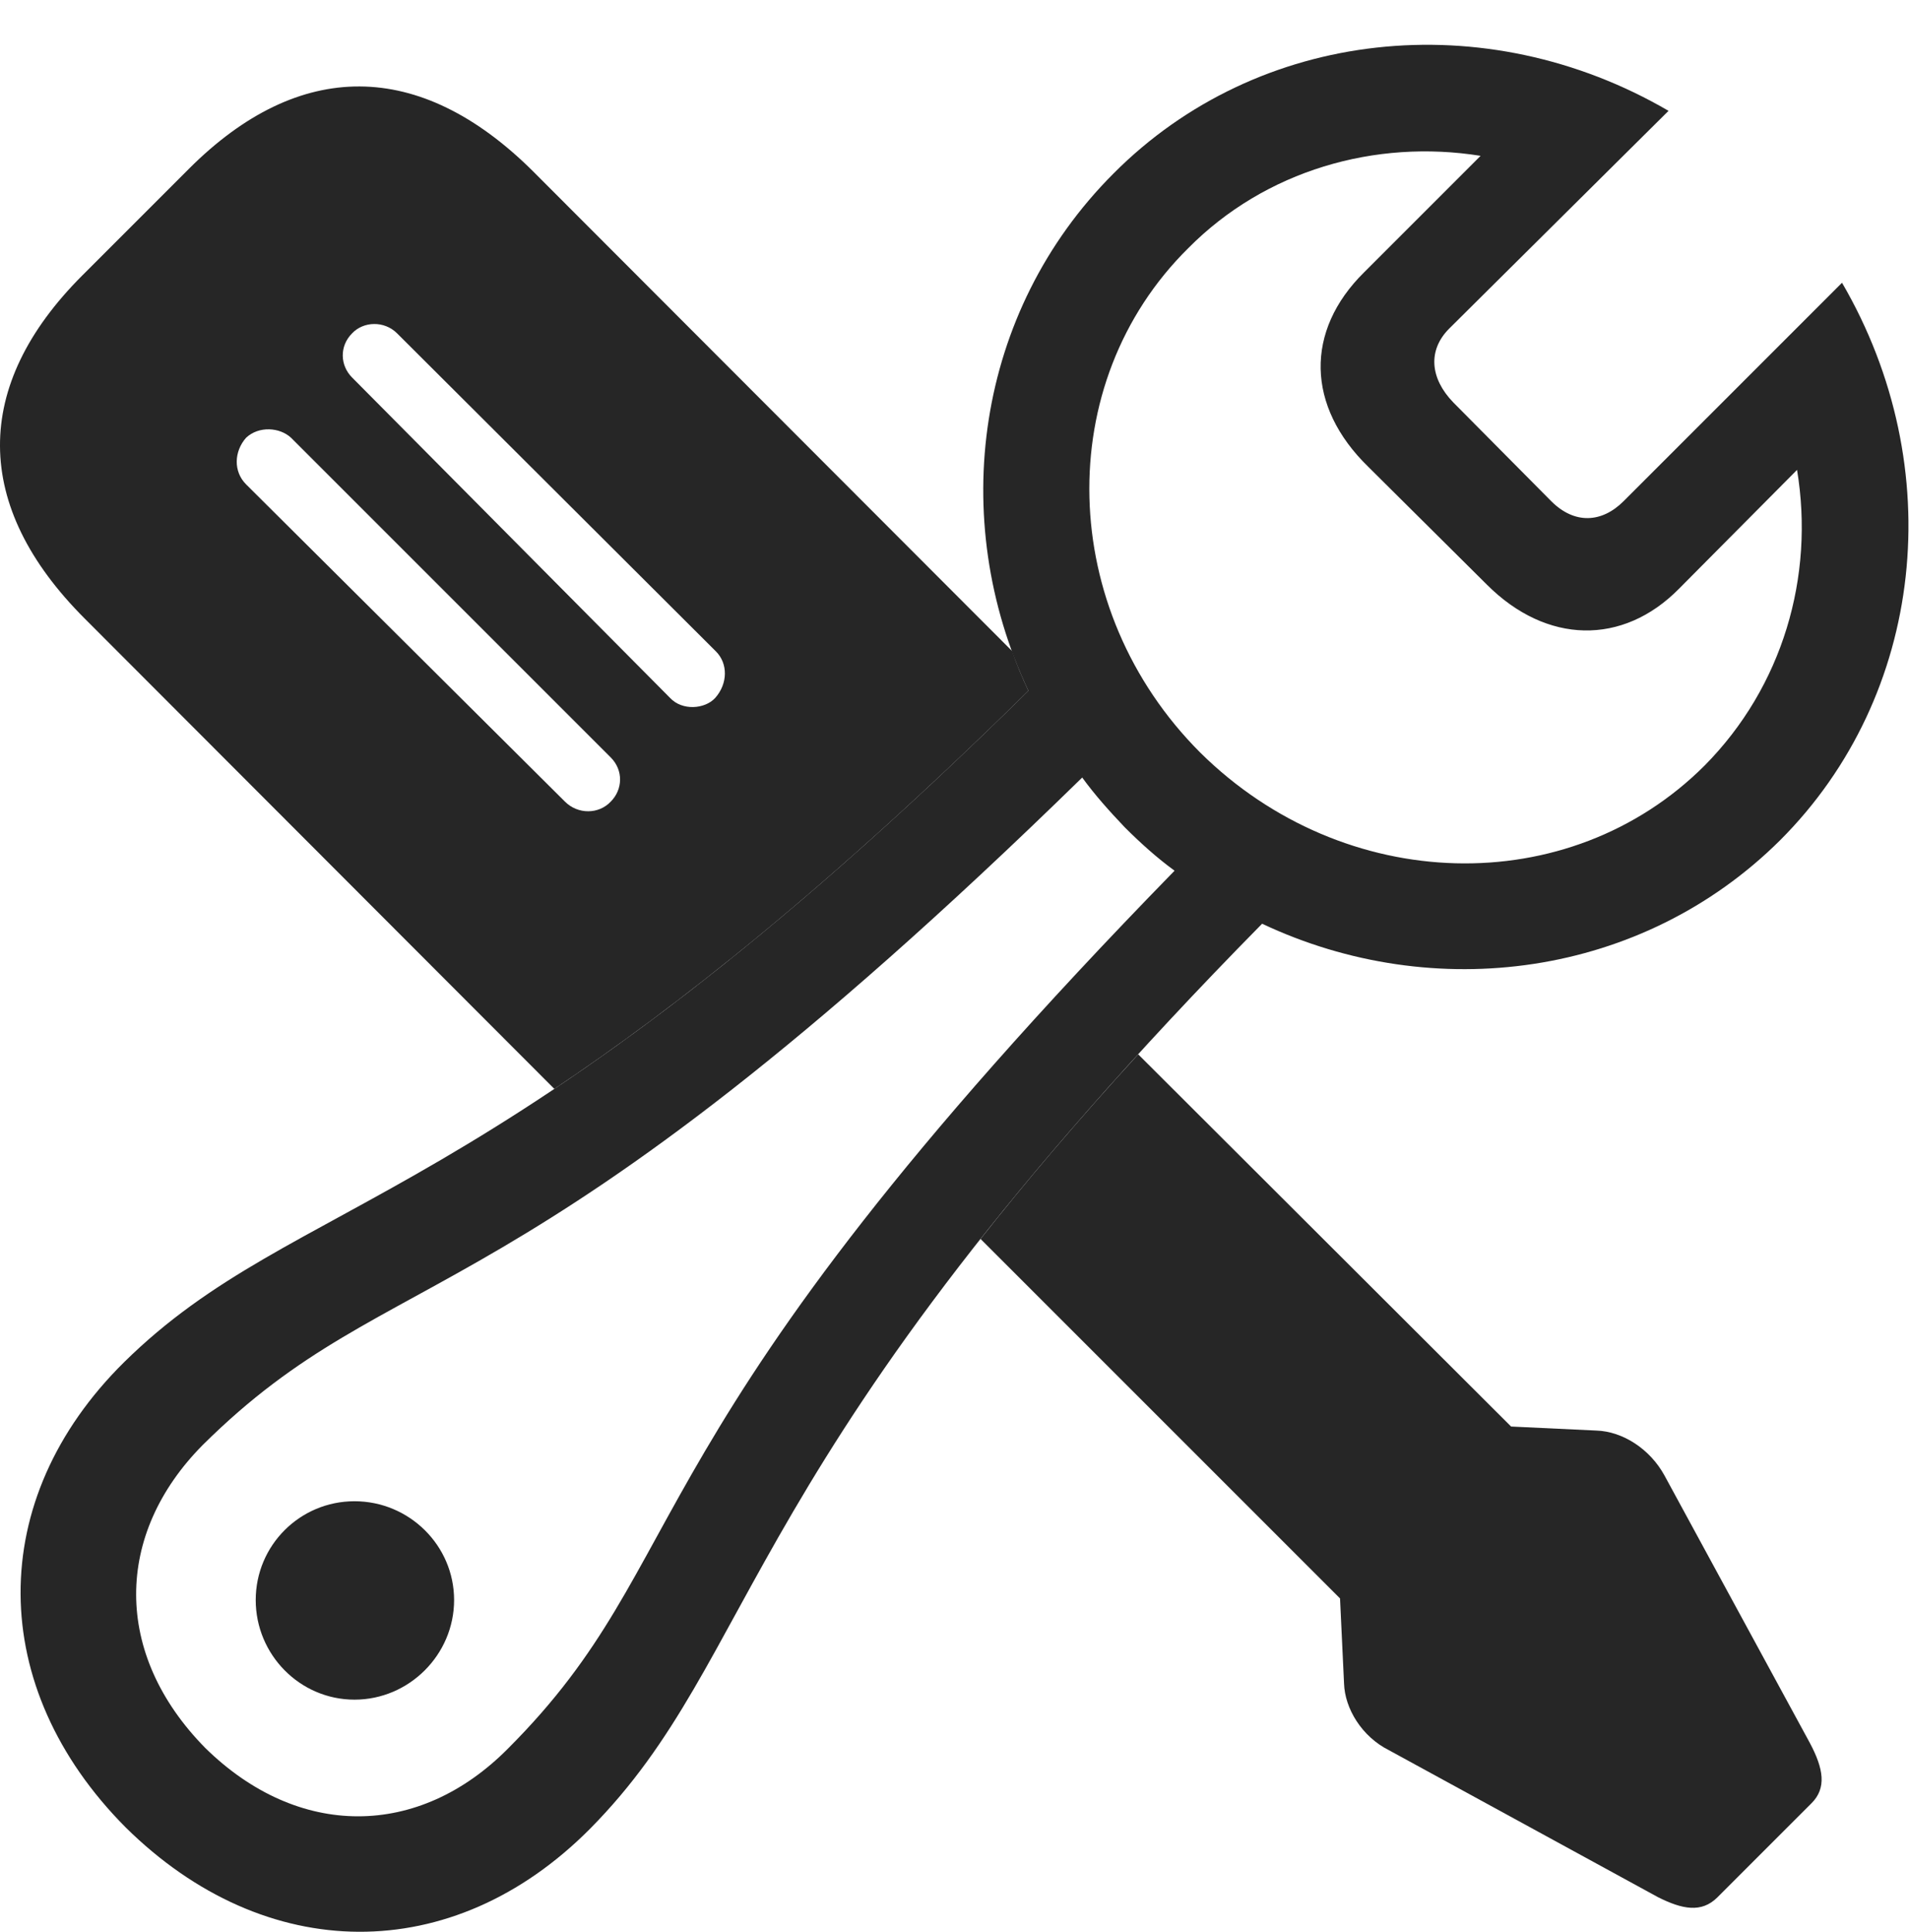 <?xml version="1.0" encoding="UTF-8"?>
<!--Generator: Apple Native CoreSVG 232.5-->
<!DOCTYPE svg
PUBLIC "-//W3C//DTD SVG 1.1//EN"
       "http://www.w3.org/Graphics/SVG/1.1/DTD/svg11.dtd">
<svg version="1.1" xmlns="http://www.w3.org/2000/svg" xmlns:xlink="http://www.w3.org/1999/xlink" width="116.053" height="117.432">
 <g>
  <rect height="117.432" opacity="0" width="116.053" x="0" y="0"/>
  <path d="M91.864 86.719L97.04 86.963C98.651 87.012 100.311 88.086 101.19 89.698L110.028 105.957C110.858 107.52 111.054 108.692 110.126 109.619L104.413 115.332C103.436 116.309 102.265 116.065 100.8 115.332L84.442 106.397C82.782 105.567 81.757 103.858 81.708 102.344L81.464 97.168L59.611 75.315C62.287 71.923 65.438 68.2 69.194 64.092ZM32.392 10.401L61.523 39.573C61.807 40.392 62.144 41.198 62.519 41.992C50.37 53.976 41.1 61.244 33.7 66.193L5.145 37.598C-1.691 30.762-1.691 23.438 4.999 16.748L11.493 10.254C18.183 3.565 25.507 3.565 32.392 10.401ZM14.96 26.611C14.227 27.442 14.179 28.662 14.96 29.444L34.345 48.731C35.126 49.512 36.395 49.512 37.128 48.731C37.86 47.998 37.909 46.826 37.128 46.045L17.694 26.611C17.011 25.977 15.741 25.879 14.96 26.611ZM21.405 20.264C20.624 21.045 20.673 22.217 21.405 22.949L40.741 42.432C41.474 43.213 42.841 43.115 43.475 42.432C44.257 41.553 44.257 40.332 43.524 39.6L24.14 20.264C23.358 19.483 22.089 19.532 21.405 20.264Z" fill="#000000" fill-opacity="0.85"/>
  <path d="M7.636 111.084C16.132 119.483 27.509 119.58 35.858 111.182C46.356 100.586 44.696 88.672 76.727 56.153C87.177 61.084 99.823 59.424 108.222 51.074C117.011 42.285 118.524 28.418 111.981 17.188L98.7 30.469C97.382 31.787 95.722 31.885 94.306 30.469L88.349 24.463C86.933 22.998 86.786 21.289 88.104 19.971L101.434 6.738C90.302 0.244 76.483 1.709 67.694 10.547C59.296 18.945 57.587 31.543 62.519 41.992C30.048 74.024 18.134 72.364 7.538 82.813C-0.909 91.162-0.812 102.588 7.636 111.084ZM72.968 45.752C64.276 37.061 63.934 23.291 72.235 15.088C76.923 10.352 83.612 8.447 90.009 9.473L82.929 16.553C79.315 20.117 79.413 24.707 83.173 28.369L90.399 35.547C94.013 39.16 98.651 39.258 102.069 35.791L109.247 28.565C110.321 35.059 108.368 41.748 103.632 46.533C95.38 54.785 81.708 54.395 72.968 45.752ZM12.47 106.25C6.854 100.537 6.952 93.262 12.323 87.842C24.14 76.123 31.171 81.104 65.79 47.266C66.571 48.34 67.45 49.317 68.378 50.293C69.306 51.221 70.331 52.149 71.405 52.93C37.616 87.549 42.597 94.58 30.878 106.299C25.458 111.768 18.134 111.817 12.47 106.25ZM21.552 103.321C24.872 103.321 27.606 100.586 27.606 97.266C27.606 93.945 24.872 91.26 21.552 91.26C18.231 91.26 15.546 93.945 15.546 97.266C15.546 100.586 18.231 103.321 21.552 103.321Z" fill="#000000" fill-opacity="0.85"/>
 </g>
</svg>
